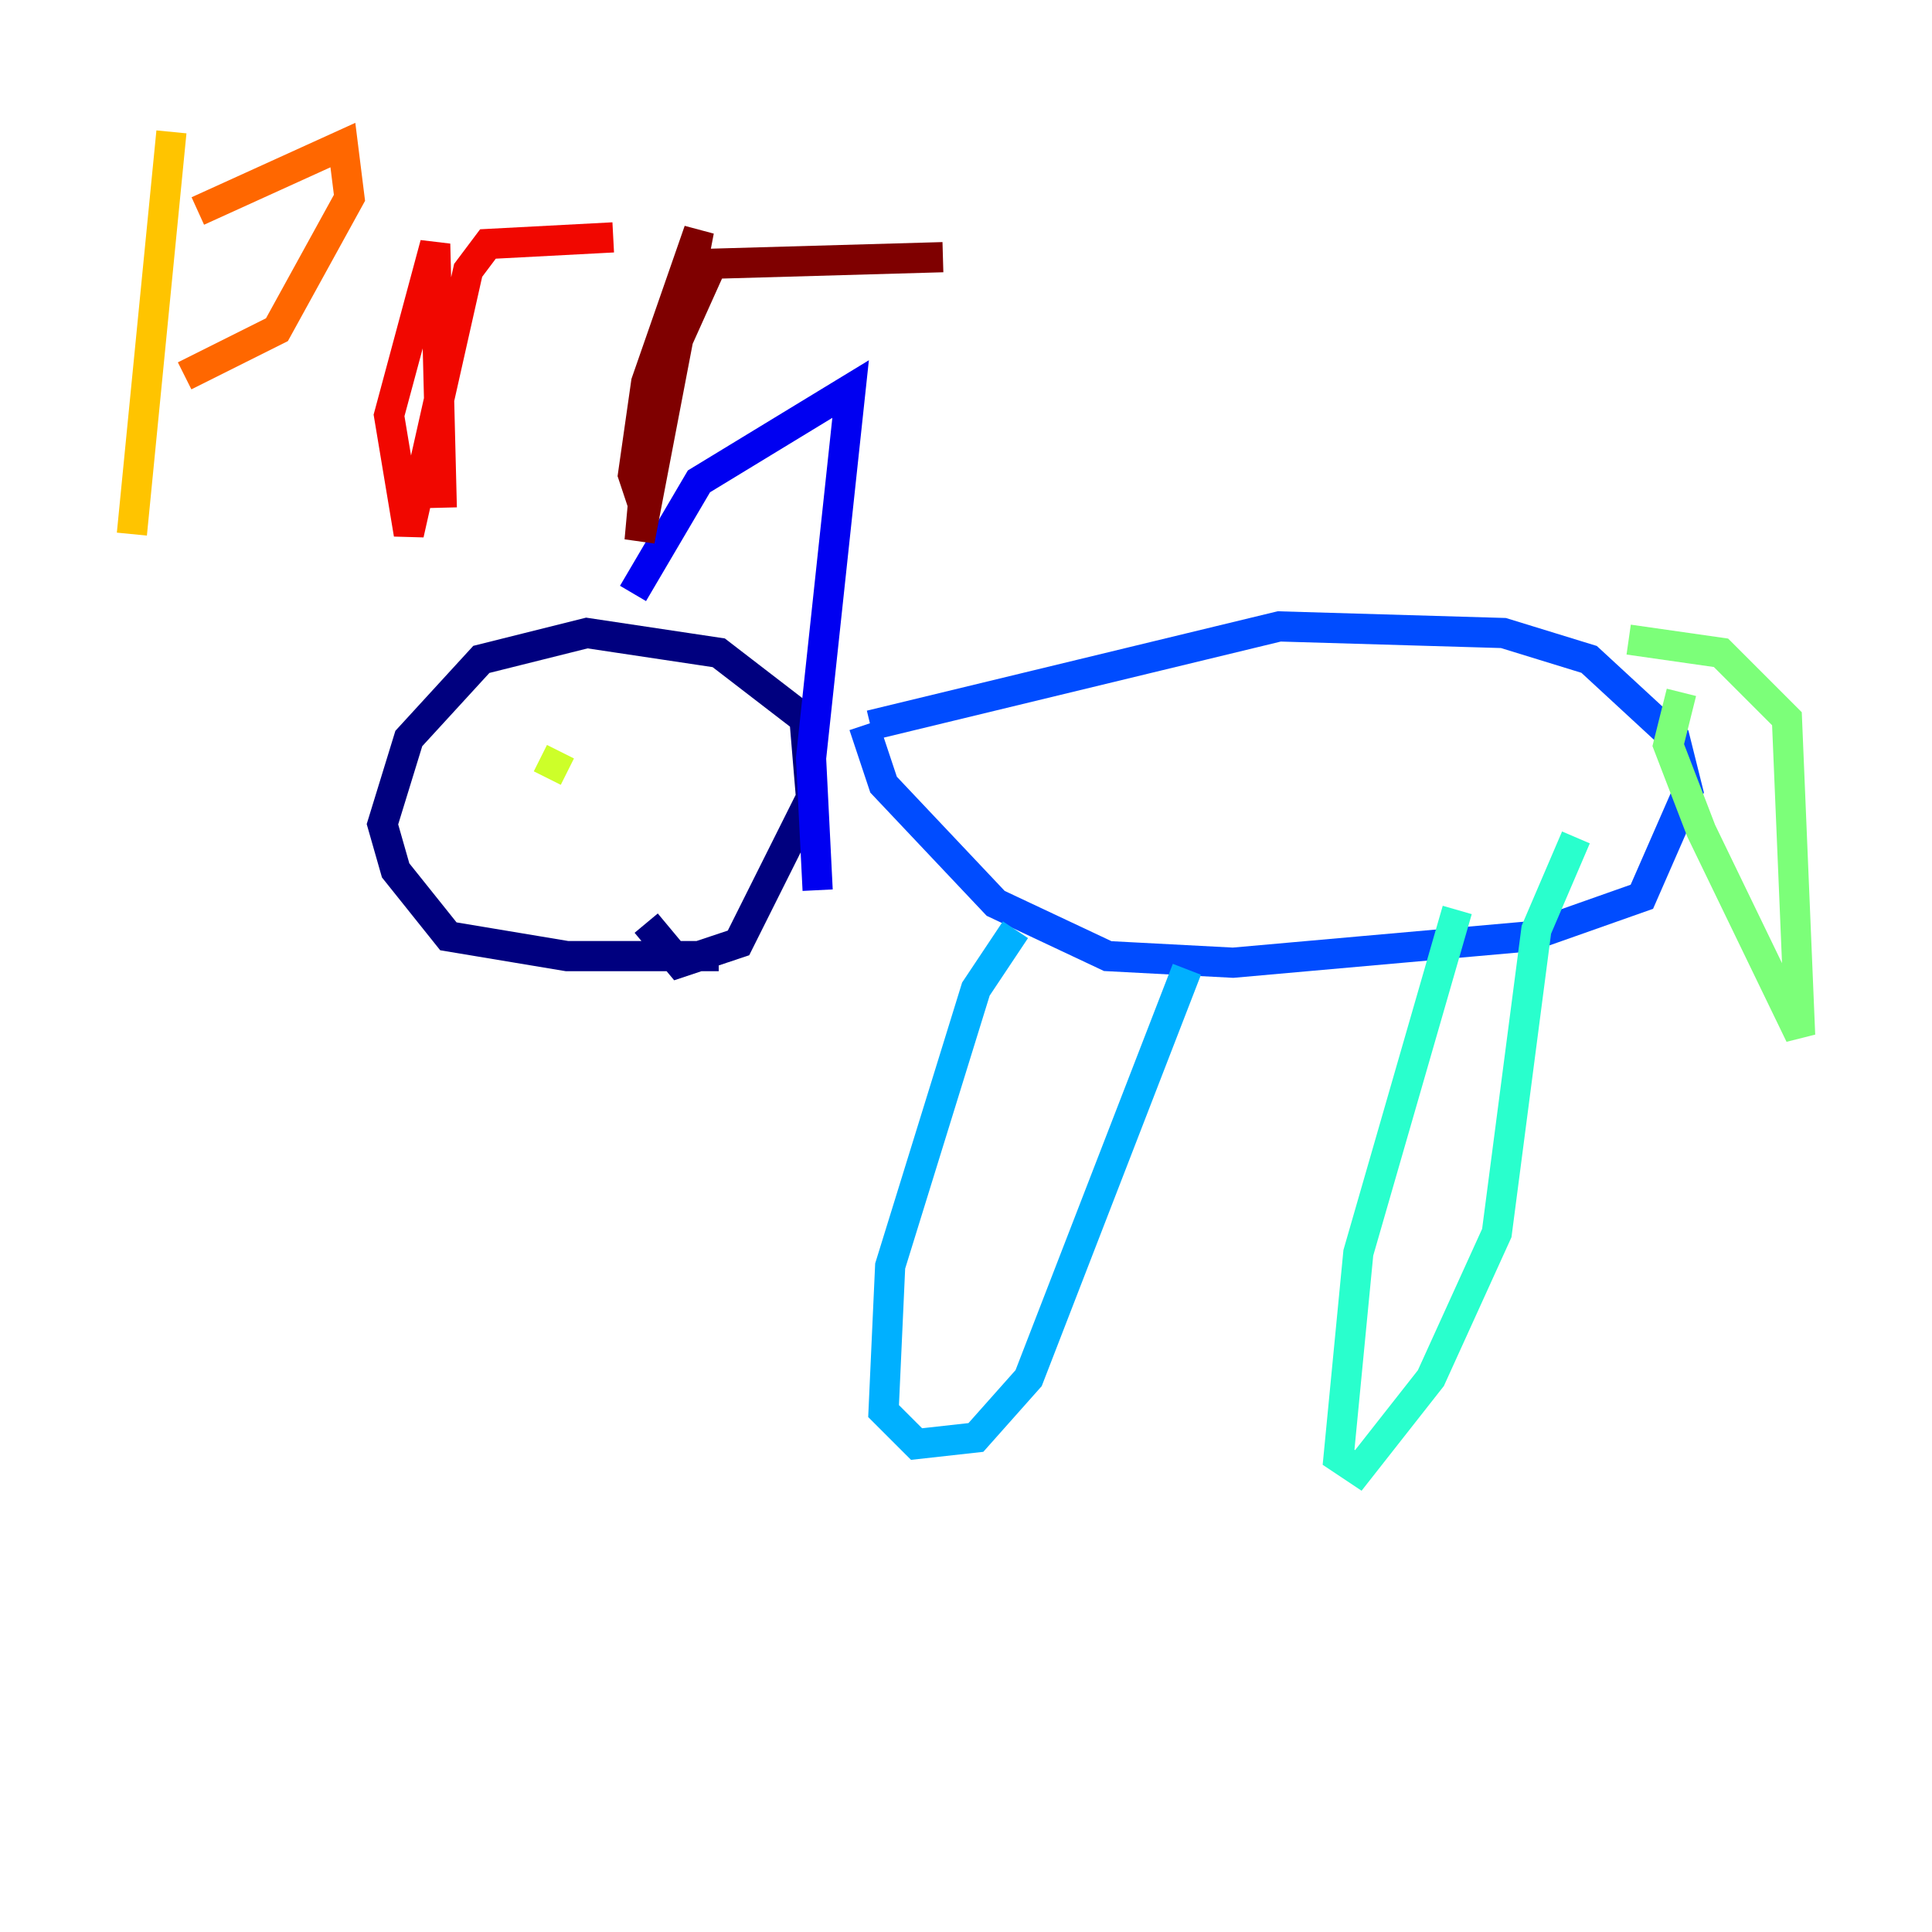 <?xml version="1.0" encoding="utf-8" ?>
<svg baseProfile="tiny" height="128" version="1.2" viewBox="0,0,128,128" width="128" xmlns="http://www.w3.org/2000/svg" xmlns:ev="http://www.w3.org/2001/xml-events" xmlns:xlink="http://www.w3.org/1999/xlink"><defs /><polyline fill="none" points="47.618,63.345 37.57,63.345 29.706,62.034 26.212,57.666 25.338,54.608 27.085,48.928 31.891,43.686 38.88,41.939 47.618,43.249 53.297,47.618 53.734,52.86 48.928,62.471 44.997,63.782 42.812,61.16" stroke="#00007f" stroke-width="2" /><polyline fill="none" points="41.939,39.317 46.307,31.891 56.355,25.775 53.734,50.239 54.171,58.976" stroke="#0000f1" stroke-width="2" /><polyline fill="none" points="57.666,48.055 84.751,41.502 99.604,41.939 105.283,43.686 110.963,48.928 111.836,52.423 108.778,59.413 101.352,62.034 81.693,63.782 73.392,63.345 65.966,59.85 58.539,51.986 57.229,48.055" stroke="#004cff" stroke-width="2" /><polyline fill="none" points="67.276,61.597 64.655,65.529 58.976,83.877 58.539,93.488 60.724,95.672 64.655,95.236 68.15,91.304 78.635,64.218" stroke="#00b0ff" stroke-width="2" /><polyline fill="none" points="96.546,60.287 89.993,83.003 88.683,96.546 89.993,97.42 94.799,91.304 99.167,81.693 101.788,61.597 104.41,55.481" stroke="#29ffcd" stroke-width="2" /><polyline fill="none" points="107.904,42.375 114.02,43.249 118.389,47.618 119.263,68.587 112.71,55.044 110.526,49.365 111.399,45.87" stroke="#7cff79" stroke-width="2" /><polyline fill="none" points="36.259,51.55 37.133,49.802" stroke="#cdff29" stroke-width="2" /><polyline fill="none" points="11.358,8.737 8.737,35.386" stroke="#ffc400" stroke-width="2" /><polyline fill="none" points="13.106,13.979 22.717,9.611 23.154,13.106 18.348,21.843 12.232,24.901" stroke="#ff6700" stroke-width="2" /><polyline fill="none" points="29.27,33.638 28.833,16.164 25.775,27.522 27.085,35.386 31.017,17.911 32.328,16.164 40.628,15.727" stroke="#f10700" stroke-width="2" /><polyline fill="none" points="42.812,34.075 41.939,31.454 42.812,25.338 46.307,15.29 42.375,35.822 43.249,26.212 47.181,17.474 62.471,17.038" stroke="#7f0000" stroke-width="2" /></svg>